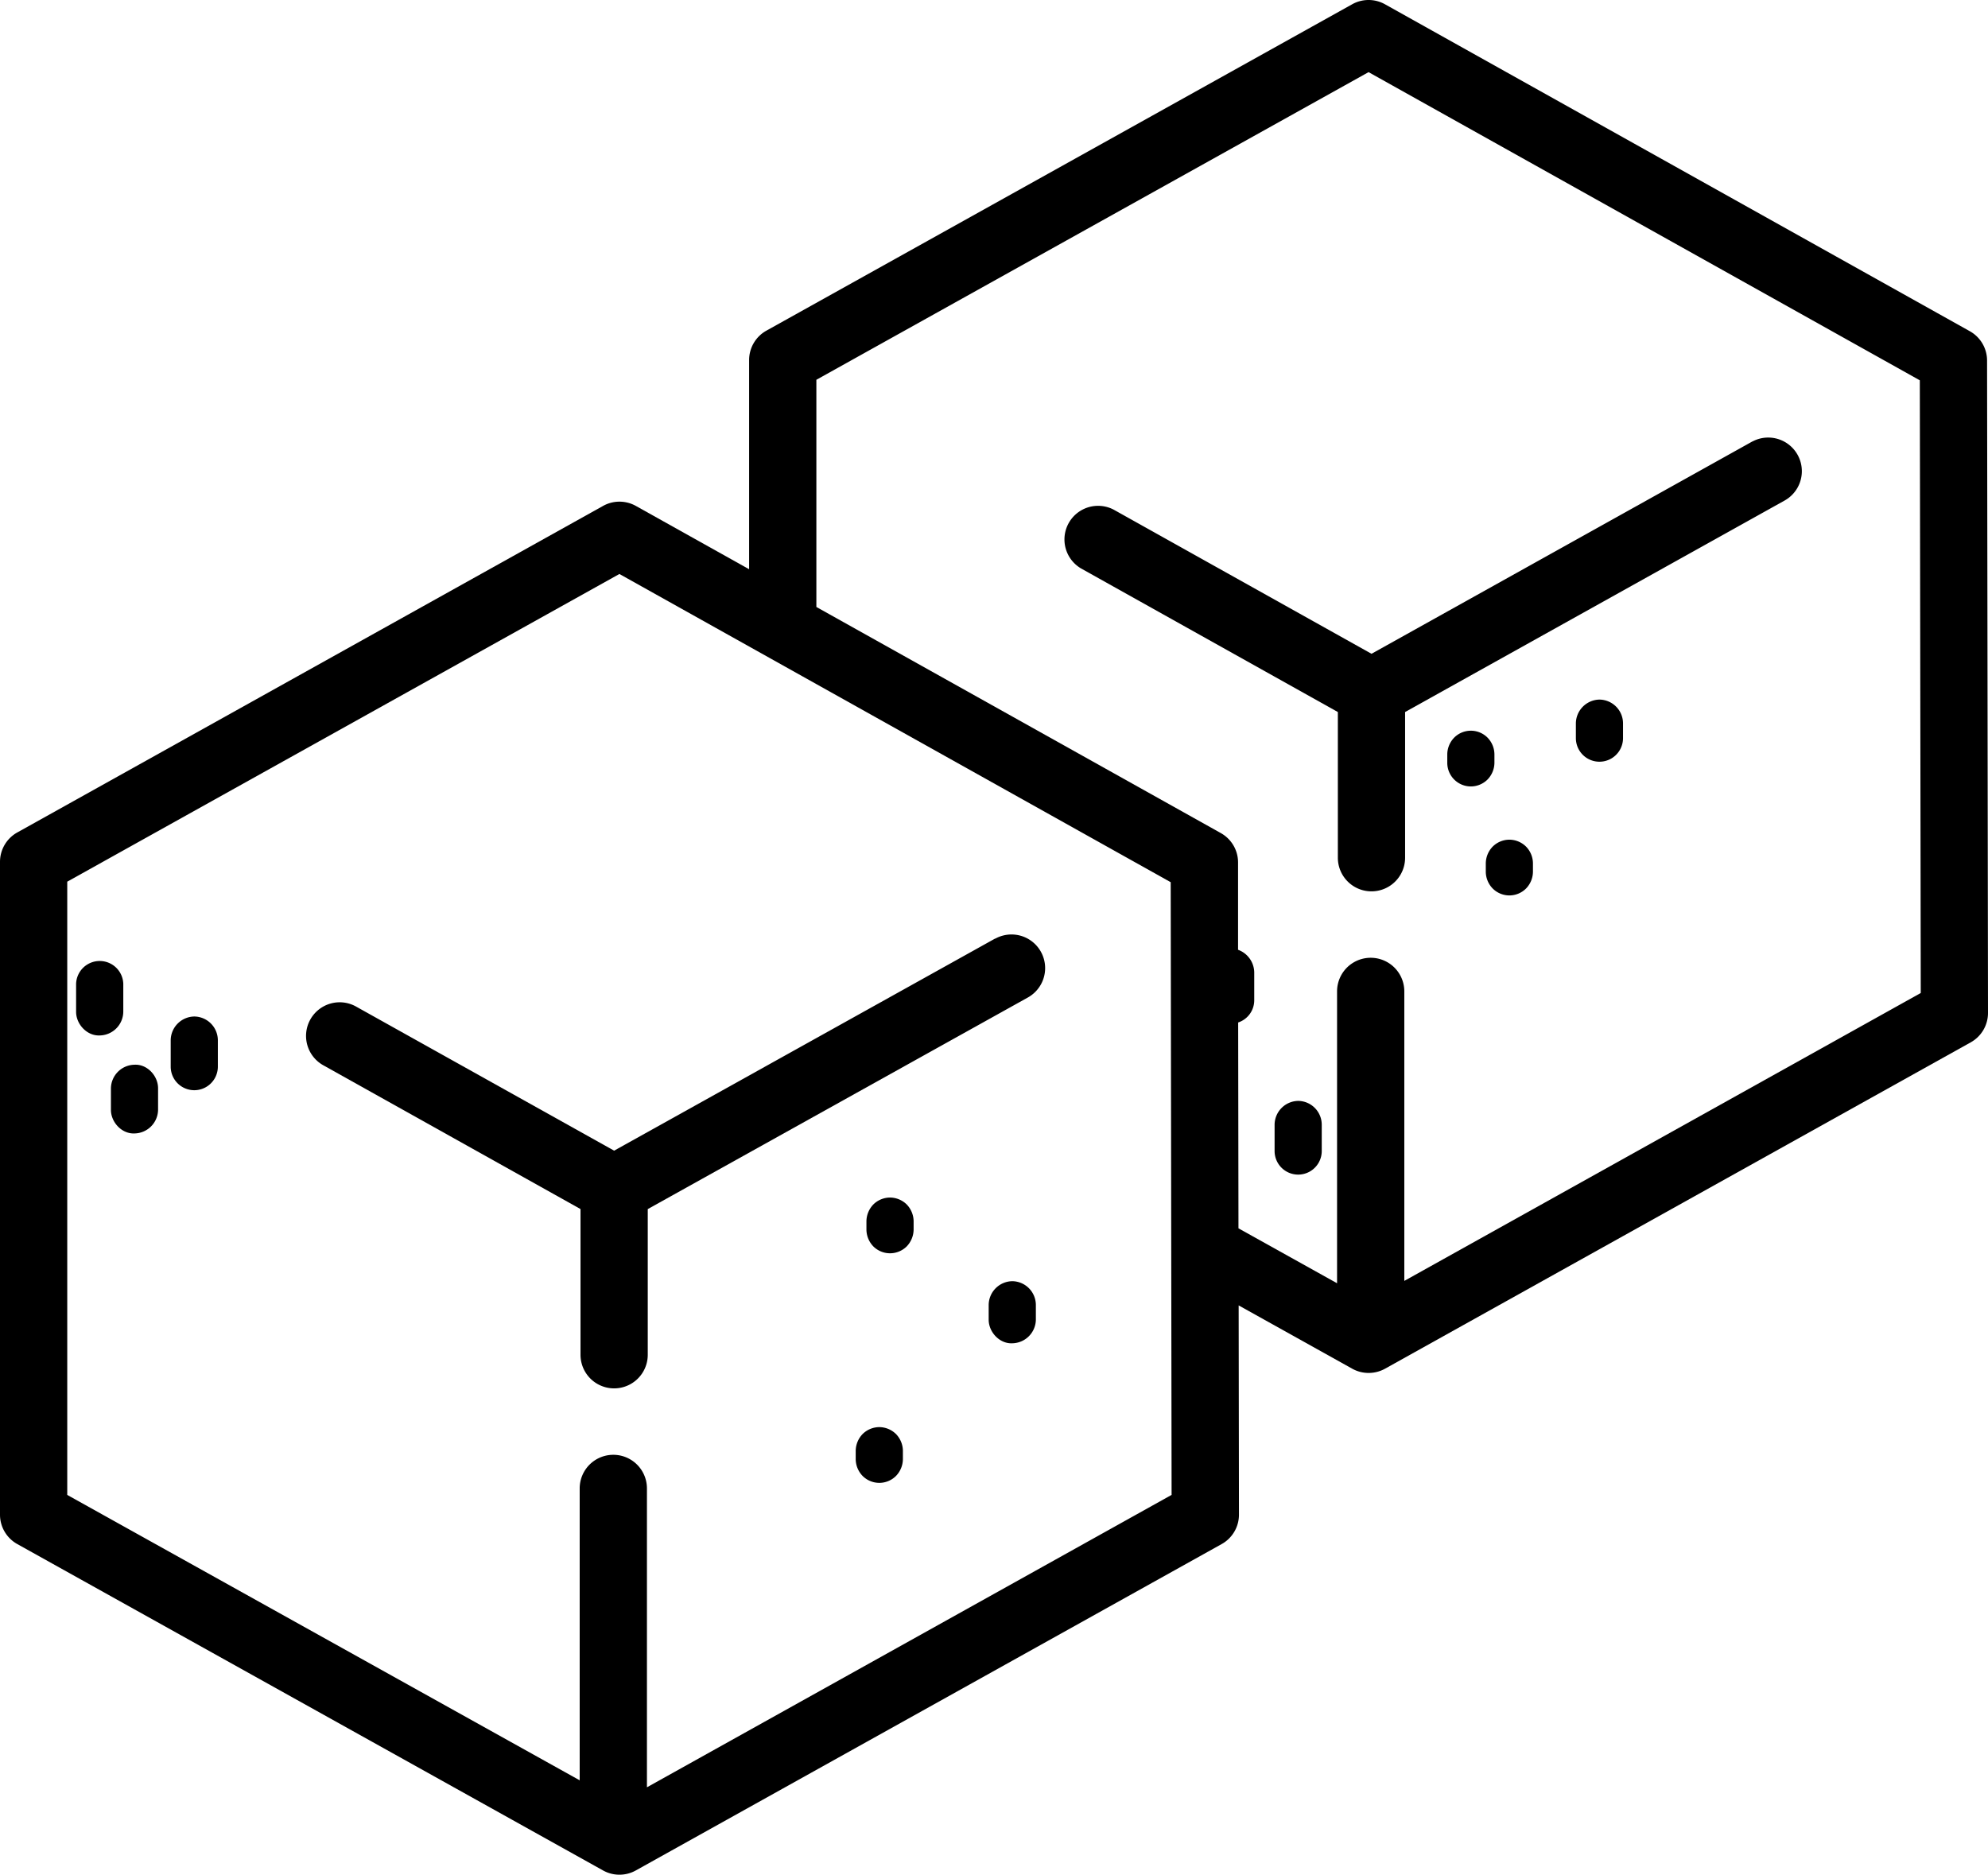 <svg xmlns="http://www.w3.org/2000/svg" viewBox="0 0 532.11 501.81"><title>sucreFichier 17</title><g id="Calque_2" data-name="Calque 2"><g id="Calque_2-2" data-name="Calque 2"><g id="sucres"><path d="M266.36,251.22,164.38,308,95.45,269.51a9,9,0,1,0-8.78,15.71l68.71,38.41v39a9,9,0,1,0,18,0V323.64L275.12,267a9,9,0,0,0-8.76-15.73Z"/><path d="M33,270.85V263.3a6.32,6.32,0,0,0-12.63,0v7.55c0,3.3,2.91,6.47,6.32,6.31A6.42,6.42,0,0,0,33,270.85Z"/><path d="M36,285a6.42,6.42,0,0,0-6.31,6.31v5.77c0,3.3,2.9,6.47,6.31,6.31a6.42,6.42,0,0,0,6.31-6.31v-5.77C42.32,288,39.42,284.81,36,285Z"/><path d="M52,272.09a6.42,6.42,0,0,0-6.31,6.31v7.11a6.31,6.31,0,0,0,12.62,0V278.4A6.38,6.38,0,0,0,52,272.09Z"/><path d="M270.94,342.94a6.42,6.42,0,0,0-6.31,6.31v4c0,3.3,2.9,6.47,6.31,6.31a6.42,6.42,0,0,0,6.32-6.31v-4A6.39,6.39,0,0,0,270.94,342.94Z"/><path d="M238.23,320.55a6.41,6.41,0,0,0-4.47,1.85,6.6,6.6,0,0,0-1.85,4.47v2.29a6.56,6.56,0,0,0,1.85,4.47,6.34,6.34,0,0,0,8.93,0,6.6,6.6,0,0,0,1.85-4.47v-2.29a6.56,6.56,0,0,0-1.85-4.47A6.44,6.44,0,0,0,238.23,320.55Z"/><path d="M235.36,382a6.41,6.41,0,0,0-4.47,1.85,6.58,6.58,0,0,0-1.85,4.46v2.3a6.51,6.51,0,0,0,1.85,4.46,6.31,6.31,0,0,0,8.93,0,6.56,6.56,0,0,0,1.85-4.46v-2.3a6.55,6.55,0,0,0-1.85-4.46A6.44,6.44,0,0,0,235.36,382Z"/><path d="M469.07,118.15,367.1,175l-68.94-38.54a9,9,0,0,0-8.78,15.71l68.71,38.42v39a9,9,0,1,0,18,0v-39l101.74-56.7a9,9,0,0,0-8.76-15.72Z"/><path d="M347.47,294.68a6.42,6.42,0,0,0-6.31,6.31v7.11a6.31,6.31,0,1,0,12.62,0V301A6.38,6.38,0,0,0,347.47,294.68Z"/><path d="M428.11,187.26a6.43,6.43,0,0,0-6.31,6.32v4a6.31,6.31,0,1,0,12.62,0v-4A6.38,6.38,0,0,0,428.11,187.26Z"/><path d="M404,224.76a6.35,6.35,0,0,0-4.46,1.85,6.51,6.51,0,0,0-1.85,4.46v2.3a6.47,6.47,0,0,0,1.85,4.46,6.3,6.3,0,0,0,8.92,0,6.51,6.51,0,0,0,1.85-4.46v-2.3a6.47,6.47,0,0,0-1.85-4.46A6.38,6.38,0,0,0,404,224.76Z"/><path d="M400,204.2v-2.3a6.47,6.47,0,0,0-1.85-4.46,6.3,6.3,0,0,0-8.92,0,6.51,6.51,0,0,0-1.85,4.46v2.3a6.32,6.32,0,0,0,6.31,6.31,6.36,6.36,0,0,0,4.46-1.85A6.51,6.51,0,0,0,400,204.2Z"/><path d="M531.86,96.5a9,9,0,0,0-4.61-7.84L370.7,1.14a9,9,0,0,0-8.77,0L205.13,88.51a9,9,0,0,0-4.62,7.86v56l-30.32-16.95a9,9,0,0,0-8.77,0L4.62,222.83A9,9,0,0,0,0,230.69V405.44a9,9,0,0,0,4.62,7.86l156.8,87.37a9,9,0,0,0,8.76,0L327,413.3a9,9,0,0,0,4.62-7.88l-.08-56,30.41,16.95a9,9,0,0,0,4.38,1.13,9.07,9.07,0,0,0,4.38-1.13L527.5,279a9,9,0,0,0,4.61-7.87ZM173.16,478.41v-80a9,9,0,0,0-18,0v78.13L18,400.15V236l147.79-82.36,147.56,82.5.24,164ZM375.88,342.86V265.37a9,9,0,0,0-18,0v78.12l-26.39-14.7-.08-55.1a6.26,6.26,0,0,0,4.3-5.91v-7.55a6.56,6.56,0,0,0-4.33-6l0-23.39a9,9,0,0,0-4.6-7.84L218.51,162.47V101.66l147.8-82.35L513.86,101.8l.25,164Z"/></g></g></g></svg>